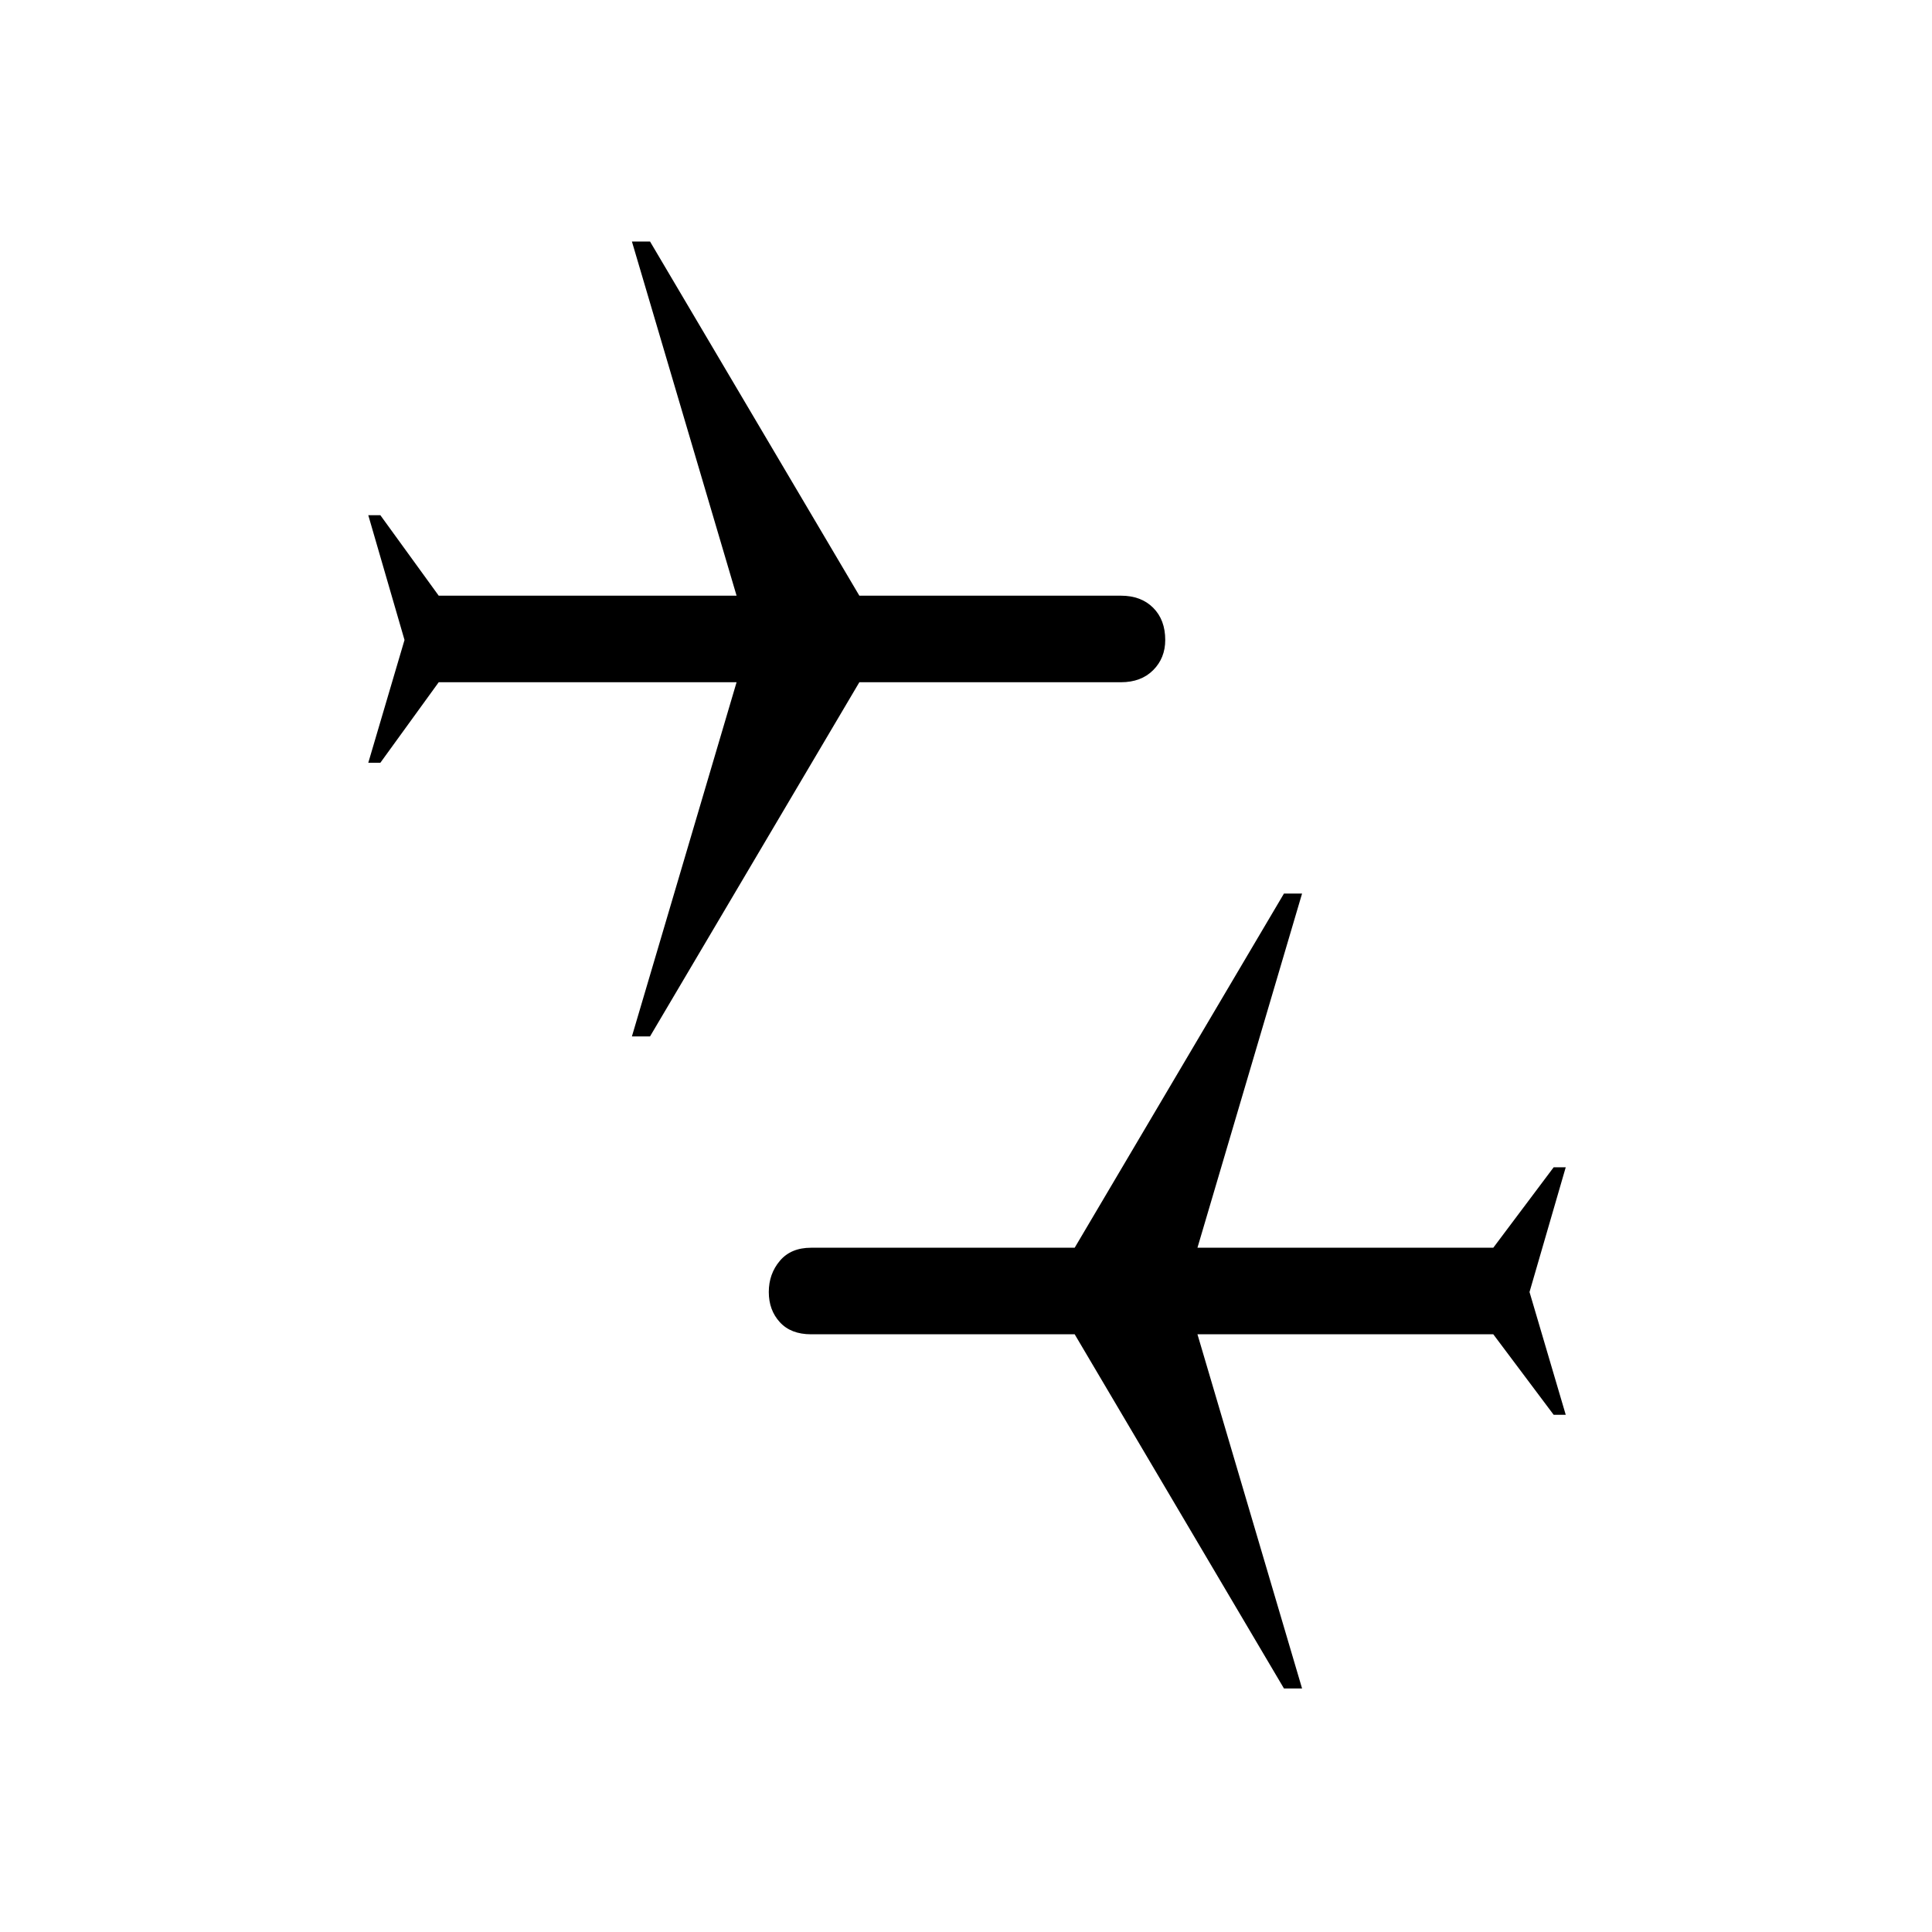 <svg xmlns="http://www.w3.org/2000/svg" height="40" width="40"><path d="m26.583 34.958-4.333-7.333h-5.458q-.417 0-.646-.25-.229-.25-.229-.625t.229-.646q.229-.271.646-.271h5.458l4.333-7.333h.375l-2.166 7.333h6.125l1.25-1.666h.25l-.75 2.583.75 2.542h-.25l-1.25-1.667h-6.125l2.166 7.333Zm-13.5-13.5 2.167-7.333H9.083l-1.208 1.667h-.25l.75-2.542-.75-2.583h.25l1.208 1.666h6.167L13.083 5h.375l4.334 7.333h5.416q.417 0 .667.25.25.25.25.667 0 .375-.25.625t-.667.25h-5.416l-4.334 7.333Z"/></svg>